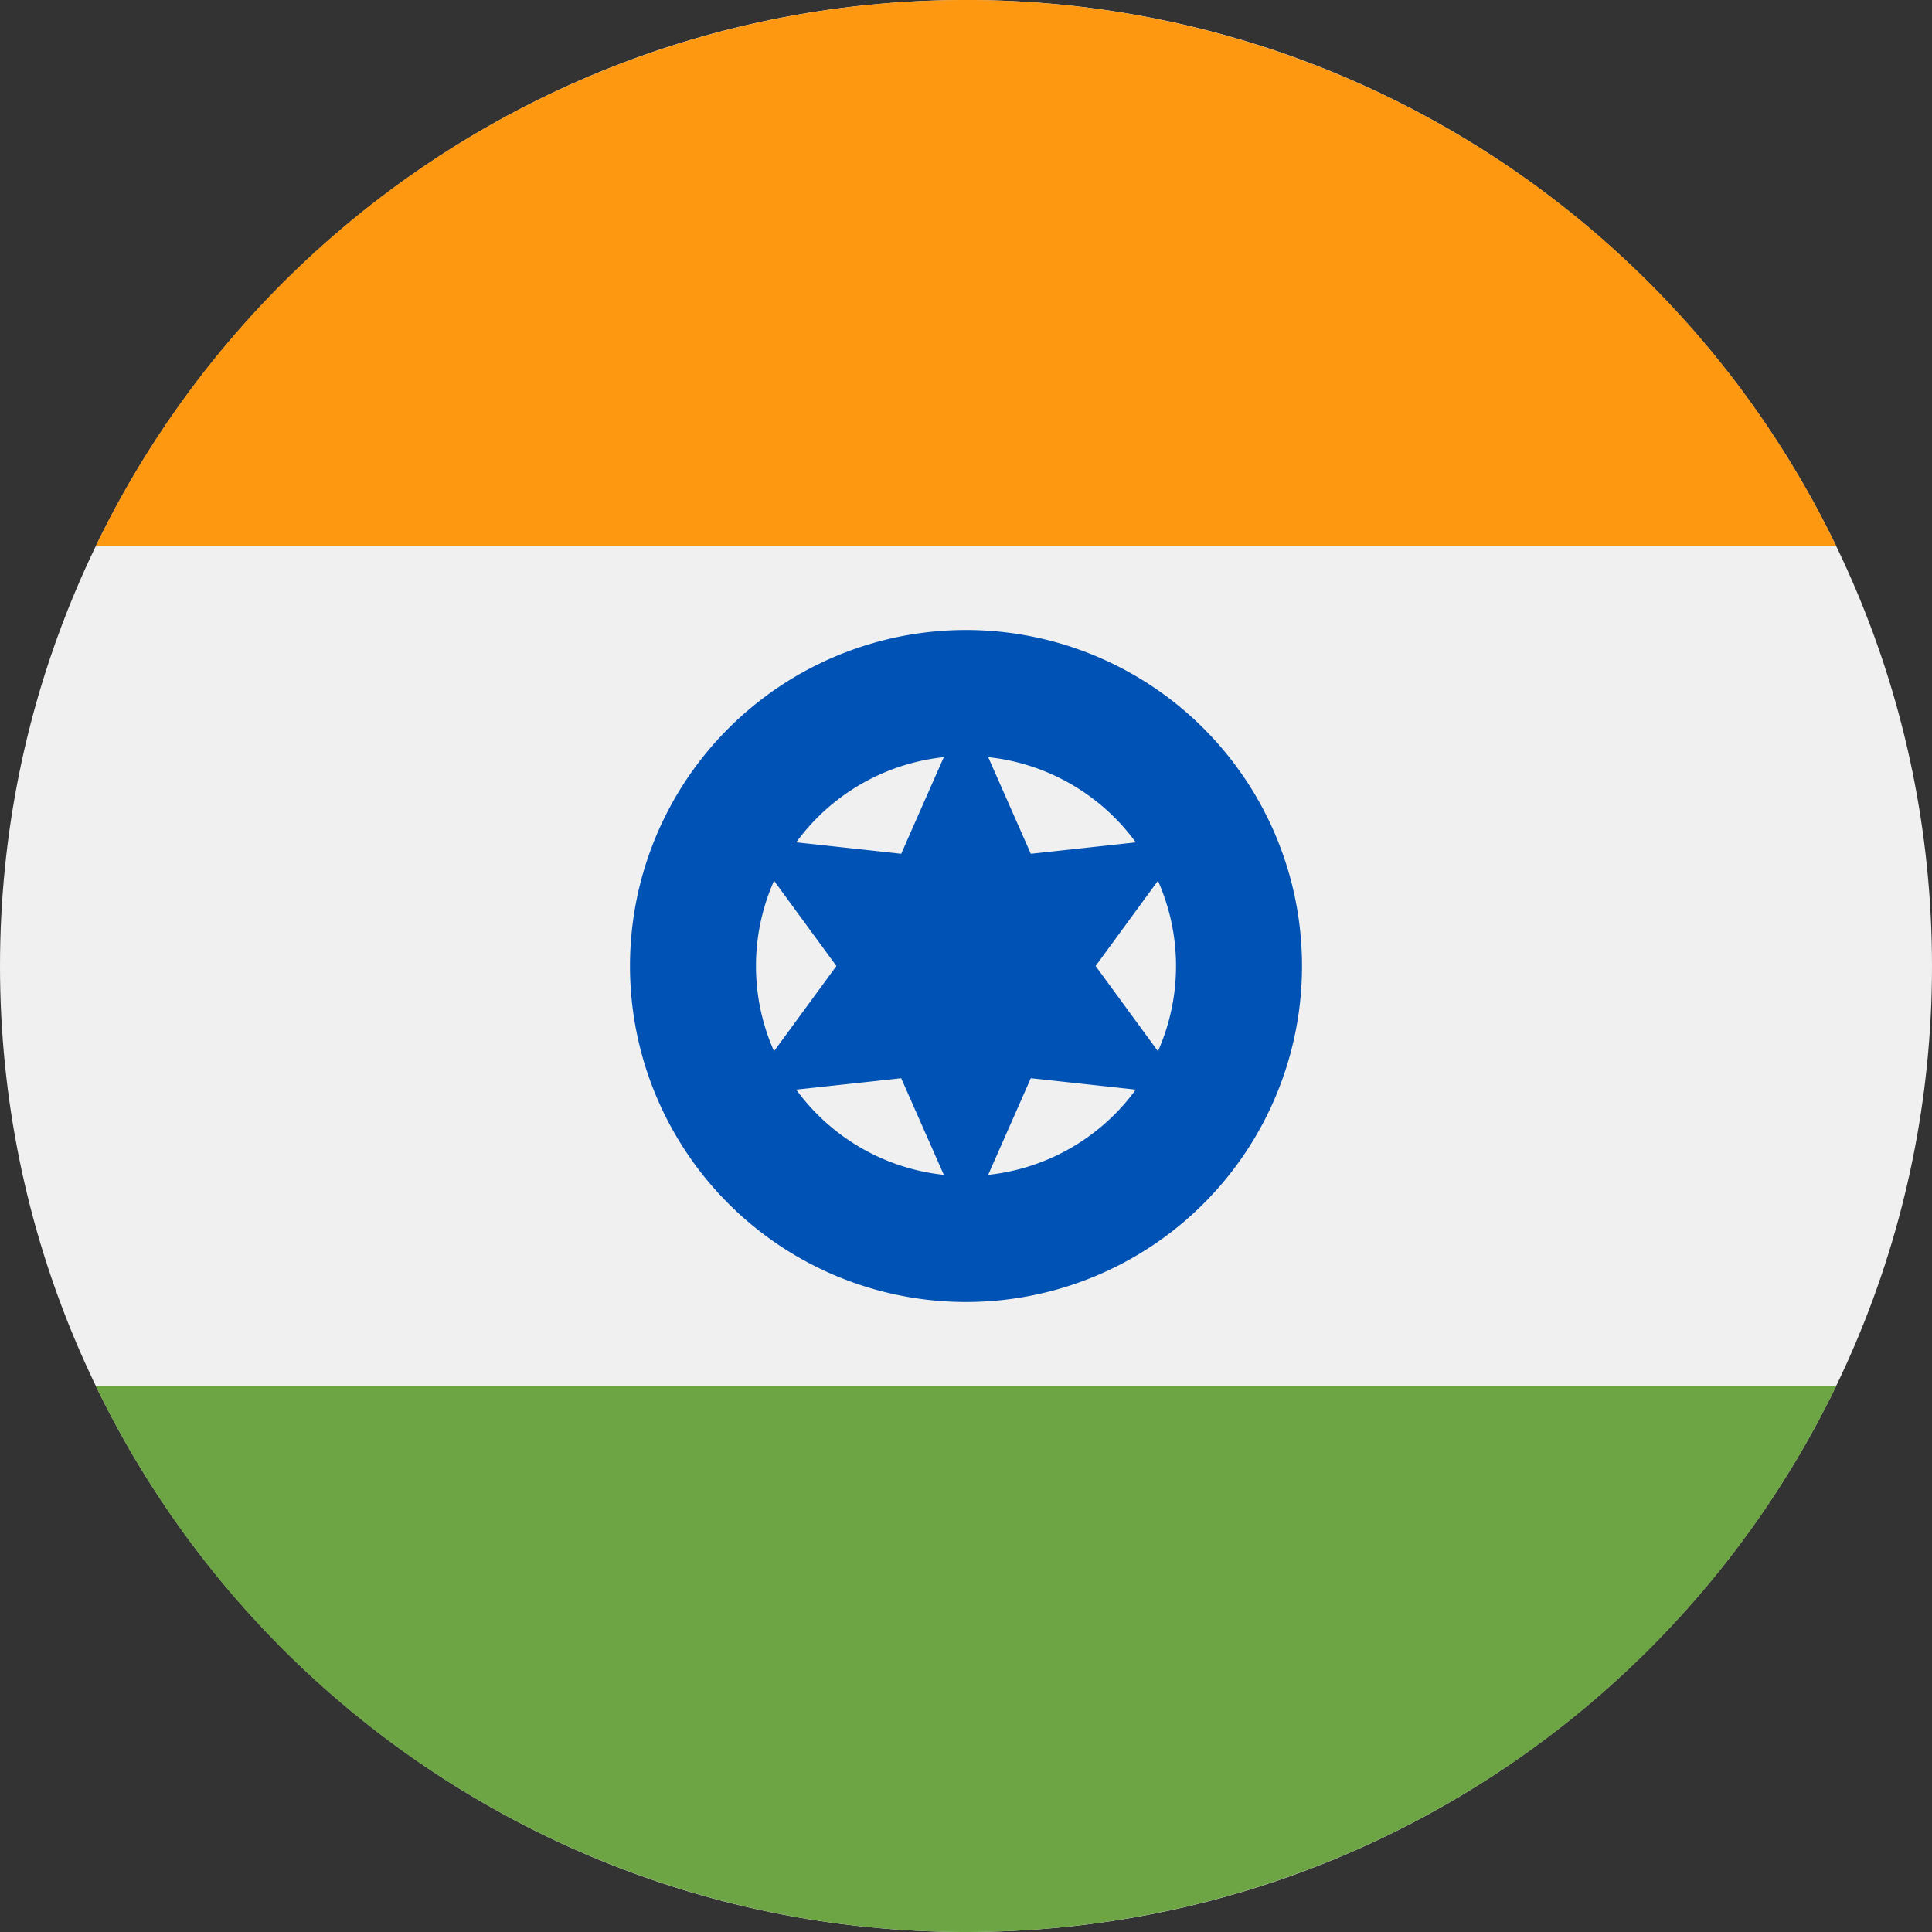 <svg width="24" height="24" fill="none" xmlns="http://www.w3.org/2000/svg"><rect width="100%" height="100%" fill="#333333" stroke="none"/><g clip-path="url(#clip0_1827_65611)"><path d="M12 24c6.627 0 12-5.373 12-12S18.627 0 12 0 0 5.373 0 12s5.373 12 12 12z" fill="#F0F0F0"/><path d="M12 0A12 12 0 001.19 6.783h21.62A12 12 0 0012 0z" fill="#FF9811"/><path d="M12 24a12 12 0 0010.81-6.783H1.19A12 12 0 0012 24z" fill="#6DA544"/><path d="M12 16.174a4.174 4.174 0 100-8.348 4.174 4.174 0 000 8.348z" fill="#0052B4"/><path d="M12 14.609a2.609 2.609 0 100-5.218 2.609 2.609 0 000 5.218z" fill="#F0F0F0"/><path d="M12 8.78l.805 1.826 1.983-.216L13.61 12l1.178 1.61-1.983-.216L12 15.219l-.805-1.825-1.983.215L10.39 12l-1.178-1.61 1.983.216L12 8.781z" fill="#0052B4"/></g><defs><clipPath id="clip0_1827_65611"><path fill="#fff" d="M0 0h24v24H0z"/></clipPath></defs></svg>